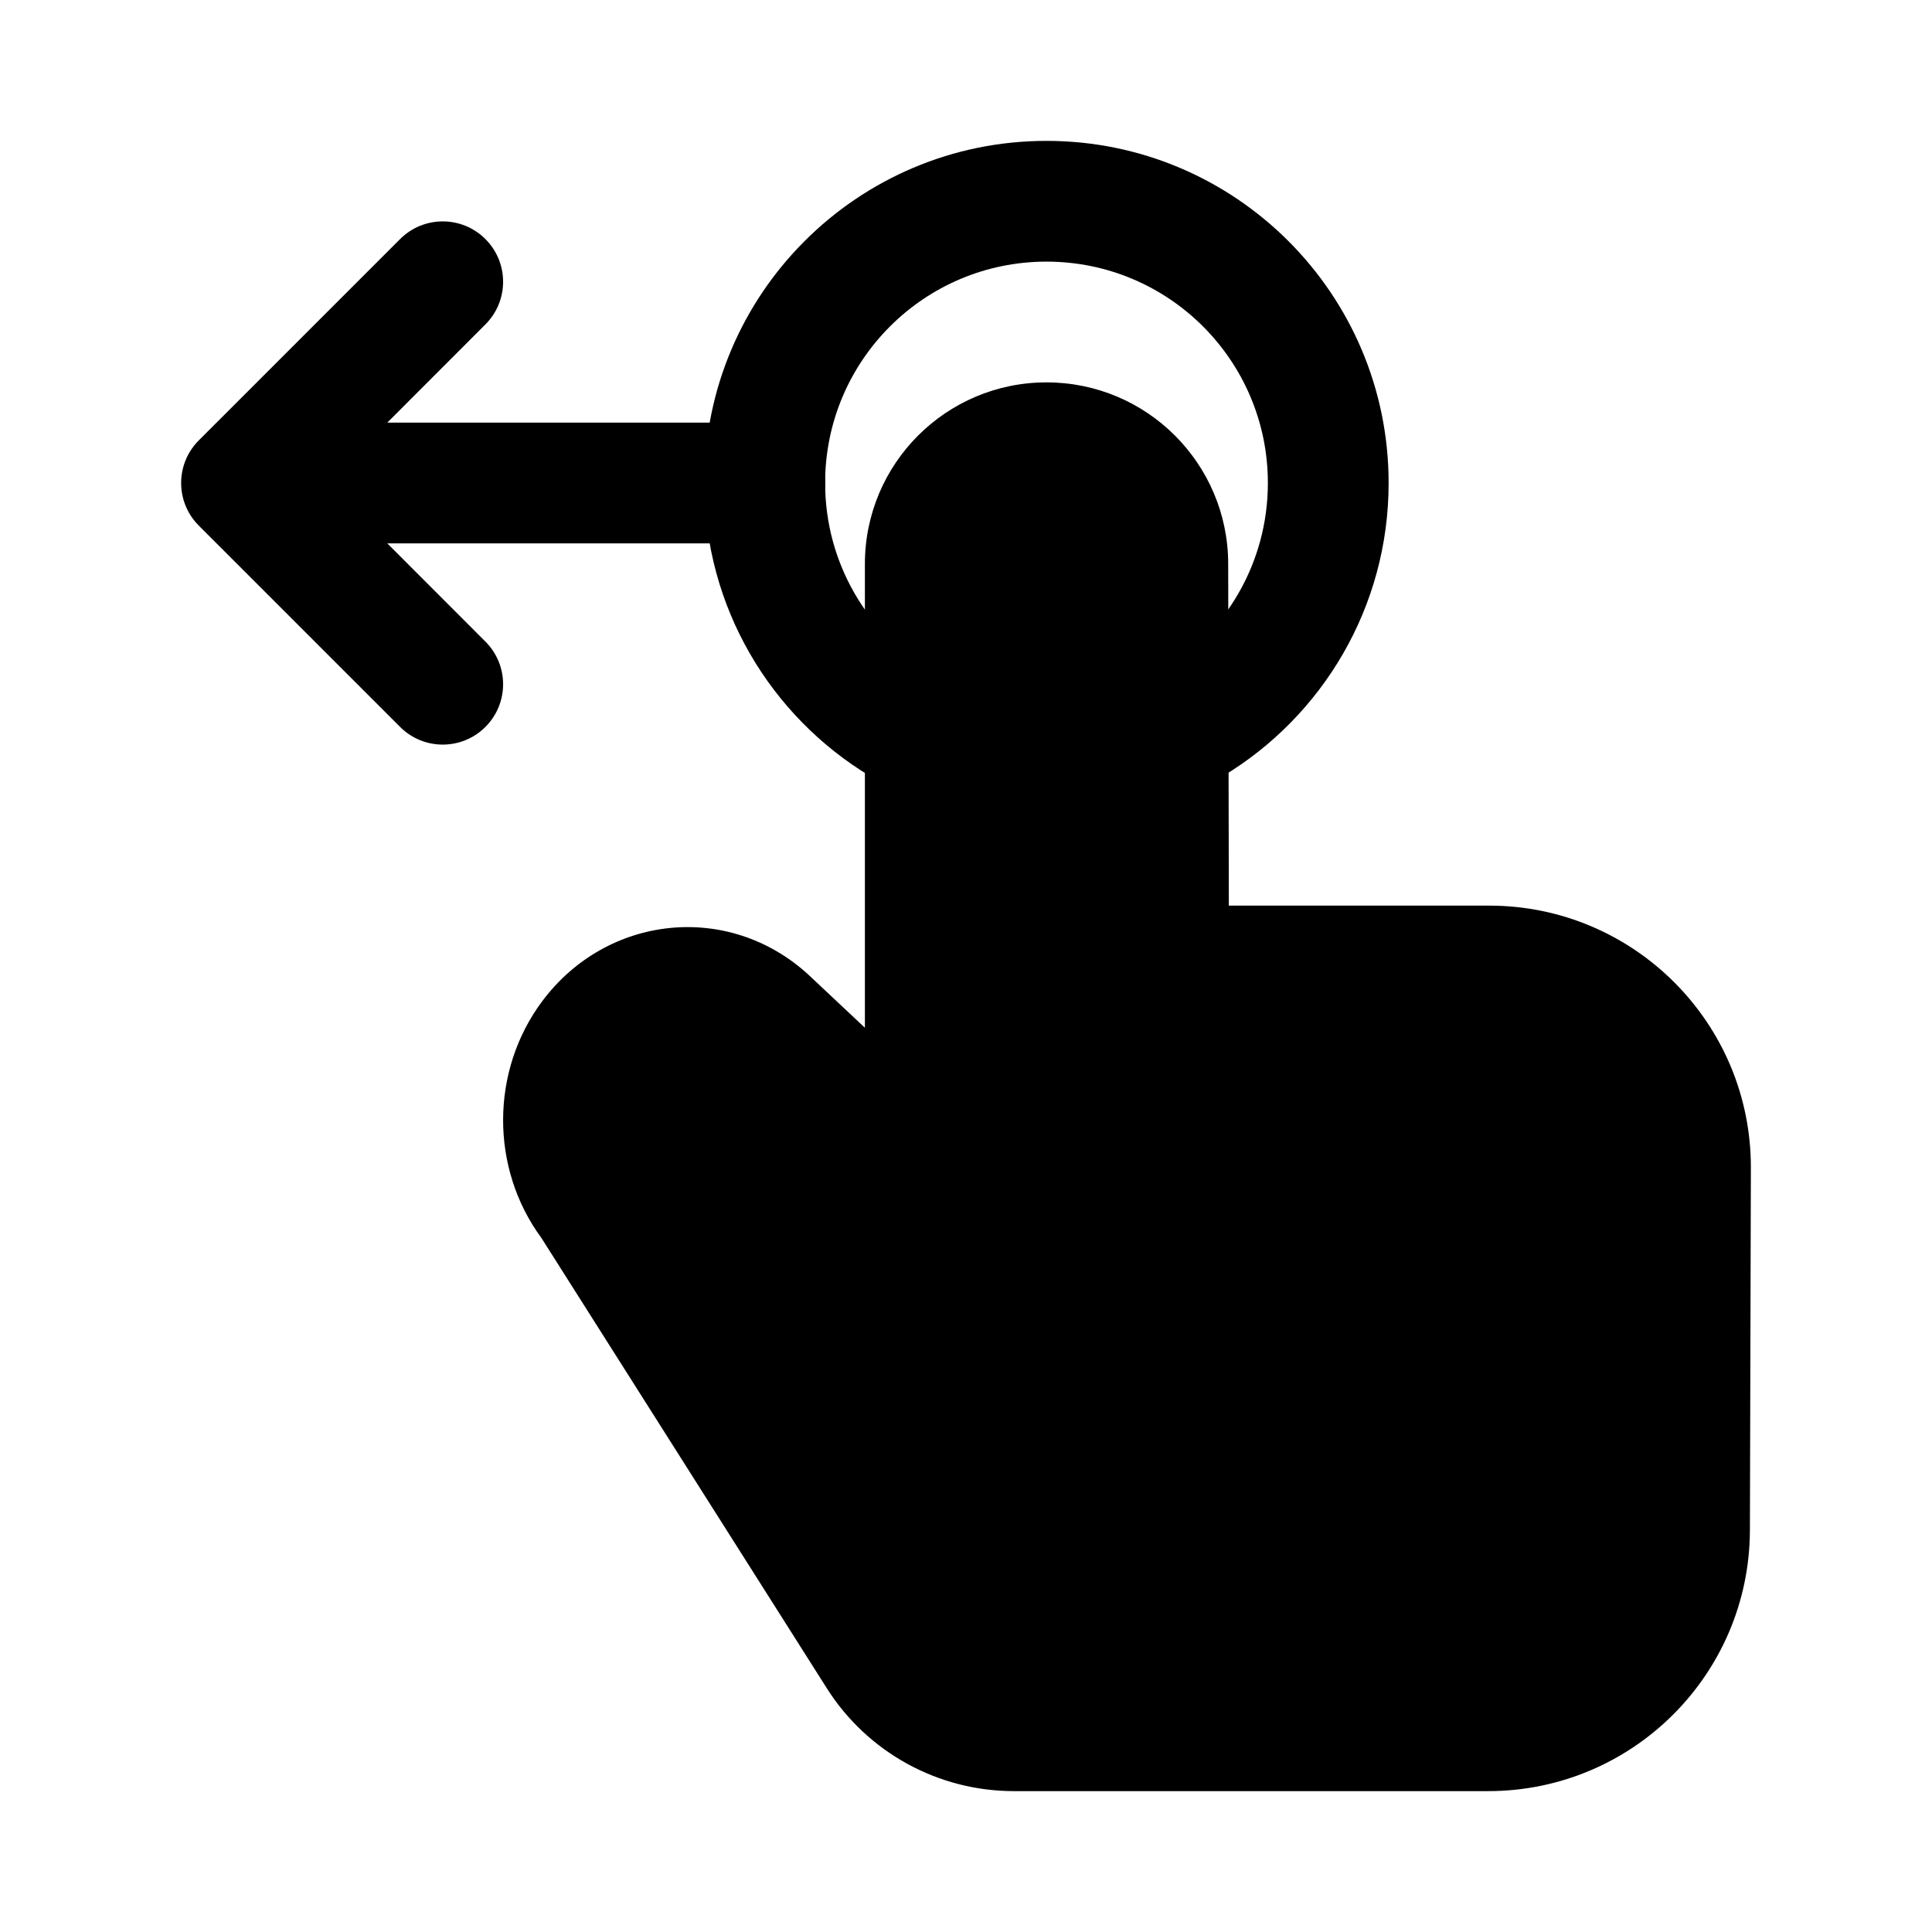 <svg width="24" height="24" viewBox="0 0 24 24" xmlns="http://www.w3.org/2000/svg">
    <path fill-rule="evenodd" clip-rule="evenodd" d="M10.744 7.006C10.744 5.76 11.754 4.75 13 4.75C14.244 4.75 15.254 5.757 15.257 7.001L15.265 11.25H18.499C20.297 11.25 21.755 12.71 21.75 14.509L21.738 19.009C21.733 20.801 20.278 22.25 18.486 22.25H12.595C11.652 22.25 10.775 21.768 10.271 20.972L6.726 15.379C6.088 14.513 6.091 13.3 6.736 12.437C7.539 11.362 9.051 11.197 10.046 12.111L10.052 12.117L10.744 12.767V7.006Z"/>
    <path fill-rule="evenodd" clip-rule="evenodd" d="M13 3.25C11.481 3.25 10.25 4.481 10.25 6C10.25 6.999 10.783 7.875 11.583 8.358C11.938 8.571 12.052 9.032 11.839 9.387C11.625 9.742 11.164 9.856 10.809 9.642C9.577 8.9 8.75 7.547 8.75 6C8.75 3.653 10.653 1.75 13 1.75C15.347 1.75 17.25 3.653 17.25 6C17.25 7.547 16.423 8.9 15.191 9.642C14.836 9.856 14.375 9.742 14.161 9.387C13.948 9.032 14.062 8.571 14.417 8.358C15.217 7.875 15.75 6.999 15.75 6C15.75 4.481 14.519 3.25 13 3.25Z"/>
    <path fill-rule="evenodd" clip-rule="evenodd" d="M6.03 2.97C6.323 3.263 6.323 3.737 6.03 4.03L4.811 5.25H9.5C9.914 5.25 10.25 5.586 10.25 6C10.25 6.414 9.914 6.75 9.5 6.75H4.811L6.03 7.97C6.323 8.263 6.323 8.737 6.03 9.03C5.737 9.323 5.263 9.323 4.97 9.03L2.47 6.53C2.177 6.237 2.177 5.763 2.47 5.47L4.97 2.97C5.263 2.677 5.737 2.677 6.03 2.97Z"/>
</svg>
